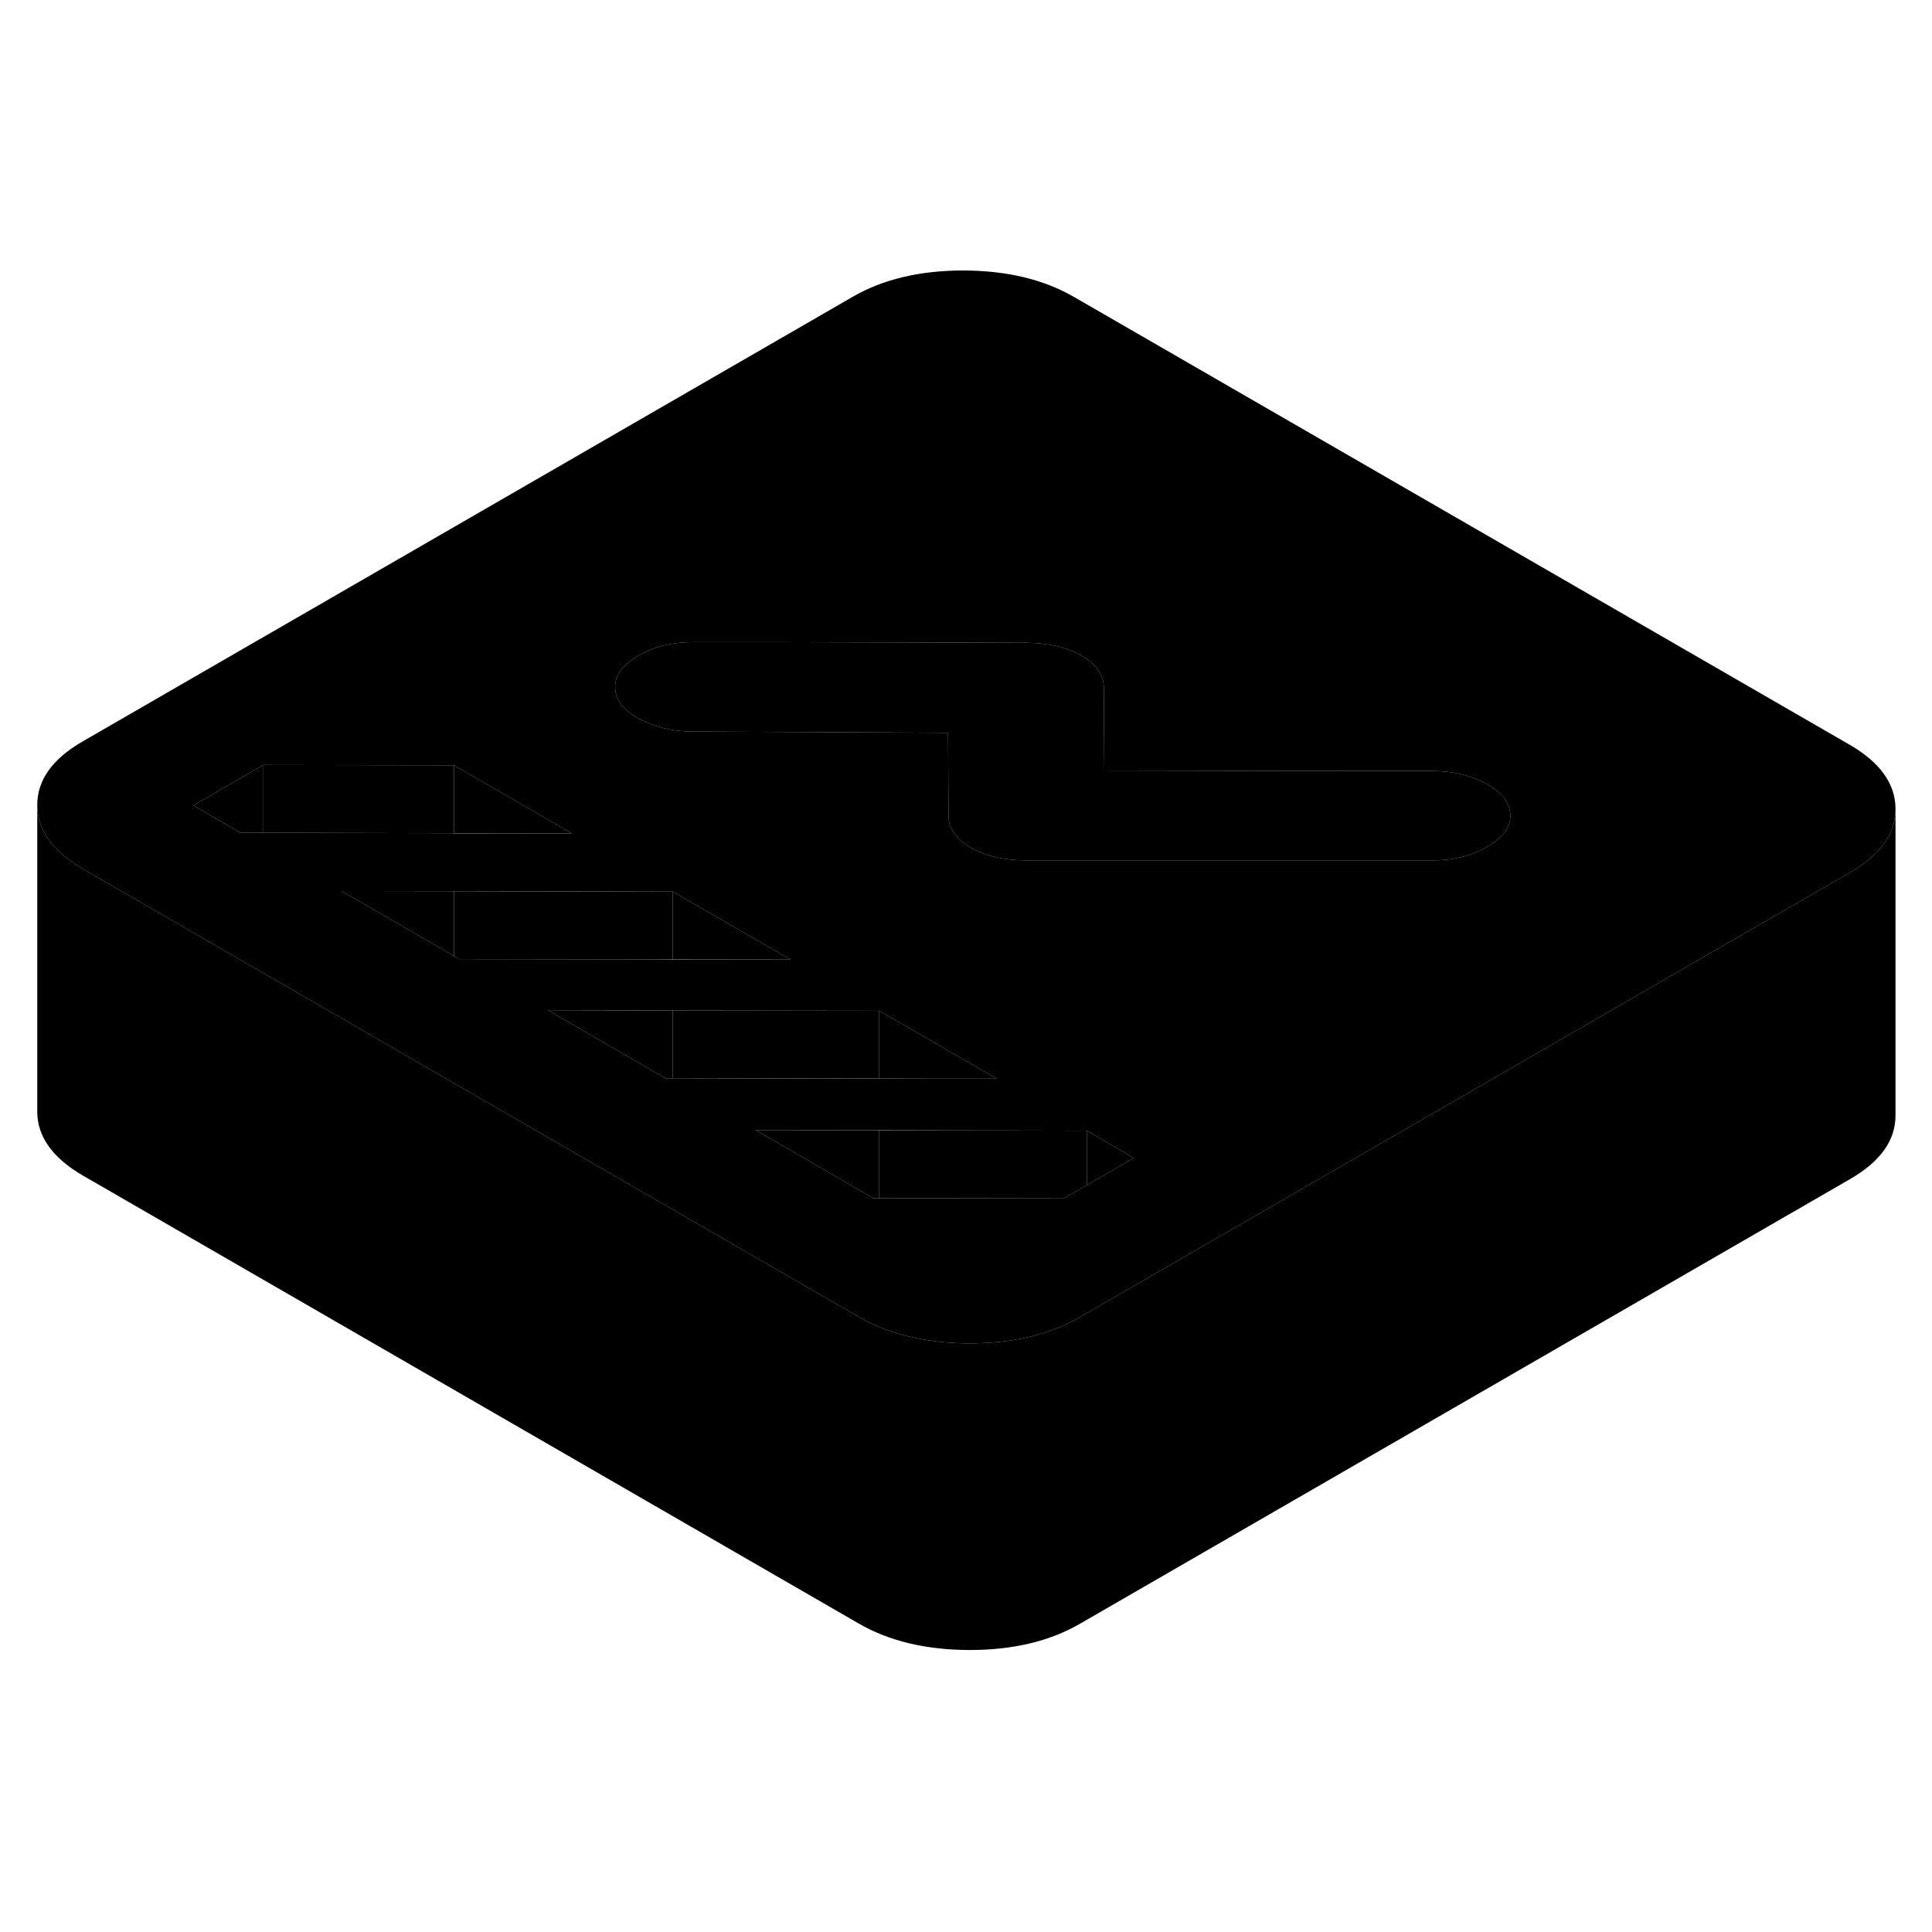 <svg width="24" height="24" viewBox="0 0 126 95" xmlns="http://www.w3.org/2000/svg" stroke-width="1px" stroke-linecap="round" stroke-linejoin="round">
    <path d="M29.61 38.84V38.87L29.67 38.84H29.61Z" class="pr-icon-iso-solid-stroke" stroke-linejoin="round"/>
    <path d="M120.63 33.07L70.05 3.87C68.06 2.72 65.66 2.15 62.84 2.14C60.02 2.14 57.62 2.7 55.64 3.84L5.38 32.86C3.41 34 2.42 35.39 2.43 37.02C2.44 38.64 3.44 40.03 5.43 41.18L15.52 47.01L17.18 47.96L28.34 54.41L36.03 58.85L42.61 62.65L50.28 67.08L56 70.38C56 70.38 56.05 70.41 56.07 70.42C57.13 71.03 58.32 71.47 59.62 71.74C60.73 71.98 61.93 72.11 63.22 72.11C66.04 72.11 68.43 71.55 70.41 70.41L70.88 70.14L87.38 60.61L96.45 55.38L110.53 47.24L120.67 41.39C122.63 40.26 123.62 38.87 123.62 37.25V37.23C123.61 35.61 122.61 34.22 120.63 33.07ZM15.68 38.81L12.61 37.03L17.18 34.39L29.61 34.41L33.47 36.64L37.29 38.85H29.67L29.61 38.87V38.84L17.18 38.81H15.68ZM29.61 46.85L22.7 42.86L22.27 42.61H29.61L43.88 42.65L50.36 46.39L51.56 47.08H43.88L41.99 47.07L29.95 47.05L29.61 46.85ZM43.4 54.82L35.73 50.38H40.47L43.88 50.4L57.34 50.42L60.57 52.28L61.83 53.02L65.01 54.85H57.34L43.88 54.82H43.4ZM72.93 60.61L70.88 61.79L69.38 62.66L57.34 62.64H56.95L49.28 58.2H57.34L61.93 58.22L70.88 58.24L73.95 60.02L72.93 60.61ZM97.24 39.57C97.16 39.63 97.07 39.68 96.98 39.73C95.97 40.32 94.8 40.61 93.48 40.61H66.92C65.48 40.61 64.27 40.33 63.31 39.78C62.35 39.22 61.86 38.53 61.86 37.69L61.83 32.29L45.17 32.21C44.07 32.2 43.07 32.01 42.18 31.61C42 31.54 41.83 31.46 41.66 31.37C40.63 30.81 40.12 30.12 40.12 29.29C40.11 28.52 40.62 27.85 41.63 27.26C42.65 26.67 43.82 26.38 45.14 26.38H51.22L66.93 26.42C68.37 26.43 69.57 26.71 70.54 27.26C71.5 27.82 71.98 28.51 71.99 29.34L72.02 34.75L88.95 34.78H93.44C94.77 34.79 95.94 35.07 96.96 35.63C97.98 36.18 98.5 36.88 98.5 37.71C98.51 38.4 98.09 39.03 97.24 39.57Z" class="pr-icon-iso-solid-stroke" stroke-linejoin="round"/>
    <path d="M123.62 37.25V57.23C123.63 58.86 122.64 60.25 120.67 61.39L70.41 90.41C68.43 91.55 66.04 92.11 63.22 92.11C60.39 92.1 57.99 91.53 56 90.38L5.43 61.18C3.44 60.03 2.44 58.64 2.43 57.02V37.02C2.44 38.64 3.44 40.03 5.43 41.18L15.52 47.01L17.18 47.96L28.34 54.41L36.03 58.85L42.61 62.65L50.28 67.08L56 70.38C56 70.38 56.05 70.41 56.07 70.42C57.13 71.03 58.32 71.47 59.62 71.74C60.73 71.98 61.93 72.11 63.22 72.11C66.04 72.11 68.43 71.55 70.41 70.41L70.88 70.14L87.38 60.61L96.45 55.38L110.53 47.24L120.67 41.39C122.63 40.26 123.62 38.87 123.62 37.25Z" class="pr-icon-iso-solid-stroke" stroke-linejoin="round"/>
    <path d="M57.34 58.21V62.64H56.95L49.28 58.2L57.34 58.21Z" class="pr-icon-iso-solid-stroke" stroke-linejoin="round"/>
    <path d="M73.95 60.02L72.93 60.61L70.88 61.79V58.24L73.95 60.02Z" class="pr-icon-iso-solid-stroke" stroke-linejoin="round"/>
    <path d="M70.88 58.24V61.79L69.38 62.66L57.34 62.64V58.21L61.93 58.22L70.88 58.24Z" class="pr-icon-iso-solid-stroke" stroke-linejoin="round"/>
    <path d="M43.88 50.4V54.82H43.4L35.73 50.38L40.469 50.39L43.88 50.4Z" class="pr-icon-iso-solid-stroke" stroke-linejoin="round"/>
    <path d="M65.01 54.85H61.84L57.34 54.84V50.42L60.57 52.28L61.83 53.02L65.01 54.85Z" class="pr-icon-iso-solid-stroke" stroke-linejoin="round"/>
    <path d="M57.34 50.42V54.84L43.88 54.82V50.4L57.34 50.42Z" class="pr-icon-iso-solid-stroke" stroke-linejoin="round"/>
    <path d="M51.56 47.08L43.88 47.07V42.65L50.36 46.39L51.56 47.08Z" class="pr-icon-iso-solid-stroke" stroke-linejoin="round"/>
    <path d="M43.88 42.65V47.07H41.99L29.95 47.05L29.61 46.85V42.62L43.88 42.65Z" class="pr-icon-iso-solid-stroke" stroke-linejoin="round"/>
    <path d="M29.61 42.62V46.85L22.7 42.86L22.27 42.61H23.13L29.61 42.62Z" class="pr-icon-iso-solid-stroke" stroke-linejoin="round"/>
    <path d="M17.18 34.39V38.81H15.68L12.61 37.03L17.18 34.39Z" class="pr-icon-iso-solid-stroke" stroke-linejoin="round"/>
    <path d="M29.61 34.41V38.84L17.18 38.81V34.39L29.61 34.41Z" class="pr-icon-iso-solid-stroke" stroke-linejoin="round"/>
    <path d="M37.29 38.85L29.67 38.84H29.61V34.41L33.47 36.64L37.29 38.85Z" class="pr-icon-iso-solid-stroke" stroke-linejoin="round"/>
    <path d="M98.5 37.71C98.51 38.4 98.09 39.03 97.24 39.57C97.16 39.63 97.07 39.68 96.98 39.73C95.97 40.32 94.8 40.61 93.48 40.61H66.92C65.48 40.61 64.27 40.33 63.31 39.78C62.35 39.22 61.86 38.53 61.86 37.69L61.83 32.29L45.17 32.21C44.07 32.2 43.07 32.01 42.18 31.61C42 31.54 41.83 31.46 41.66 31.37C40.63 30.81 40.12 30.12 40.12 29.29C40.11 28.52 40.62 27.85 41.63 27.26C42.65 26.67 43.82 26.38 45.14 26.38H51.22L66.93 26.42C68.37 26.43 69.57 26.71 70.54 27.26C71.5 27.82 71.98 28.51 71.99 29.34L72.02 34.75L88.95 34.78H93.44C94.77 34.79 95.94 35.07 96.96 35.63C97.98 36.18 98.5 36.88 98.5 37.71Z" class="pr-icon-iso-solid-stroke" stroke-linejoin="round"/>
</svg>